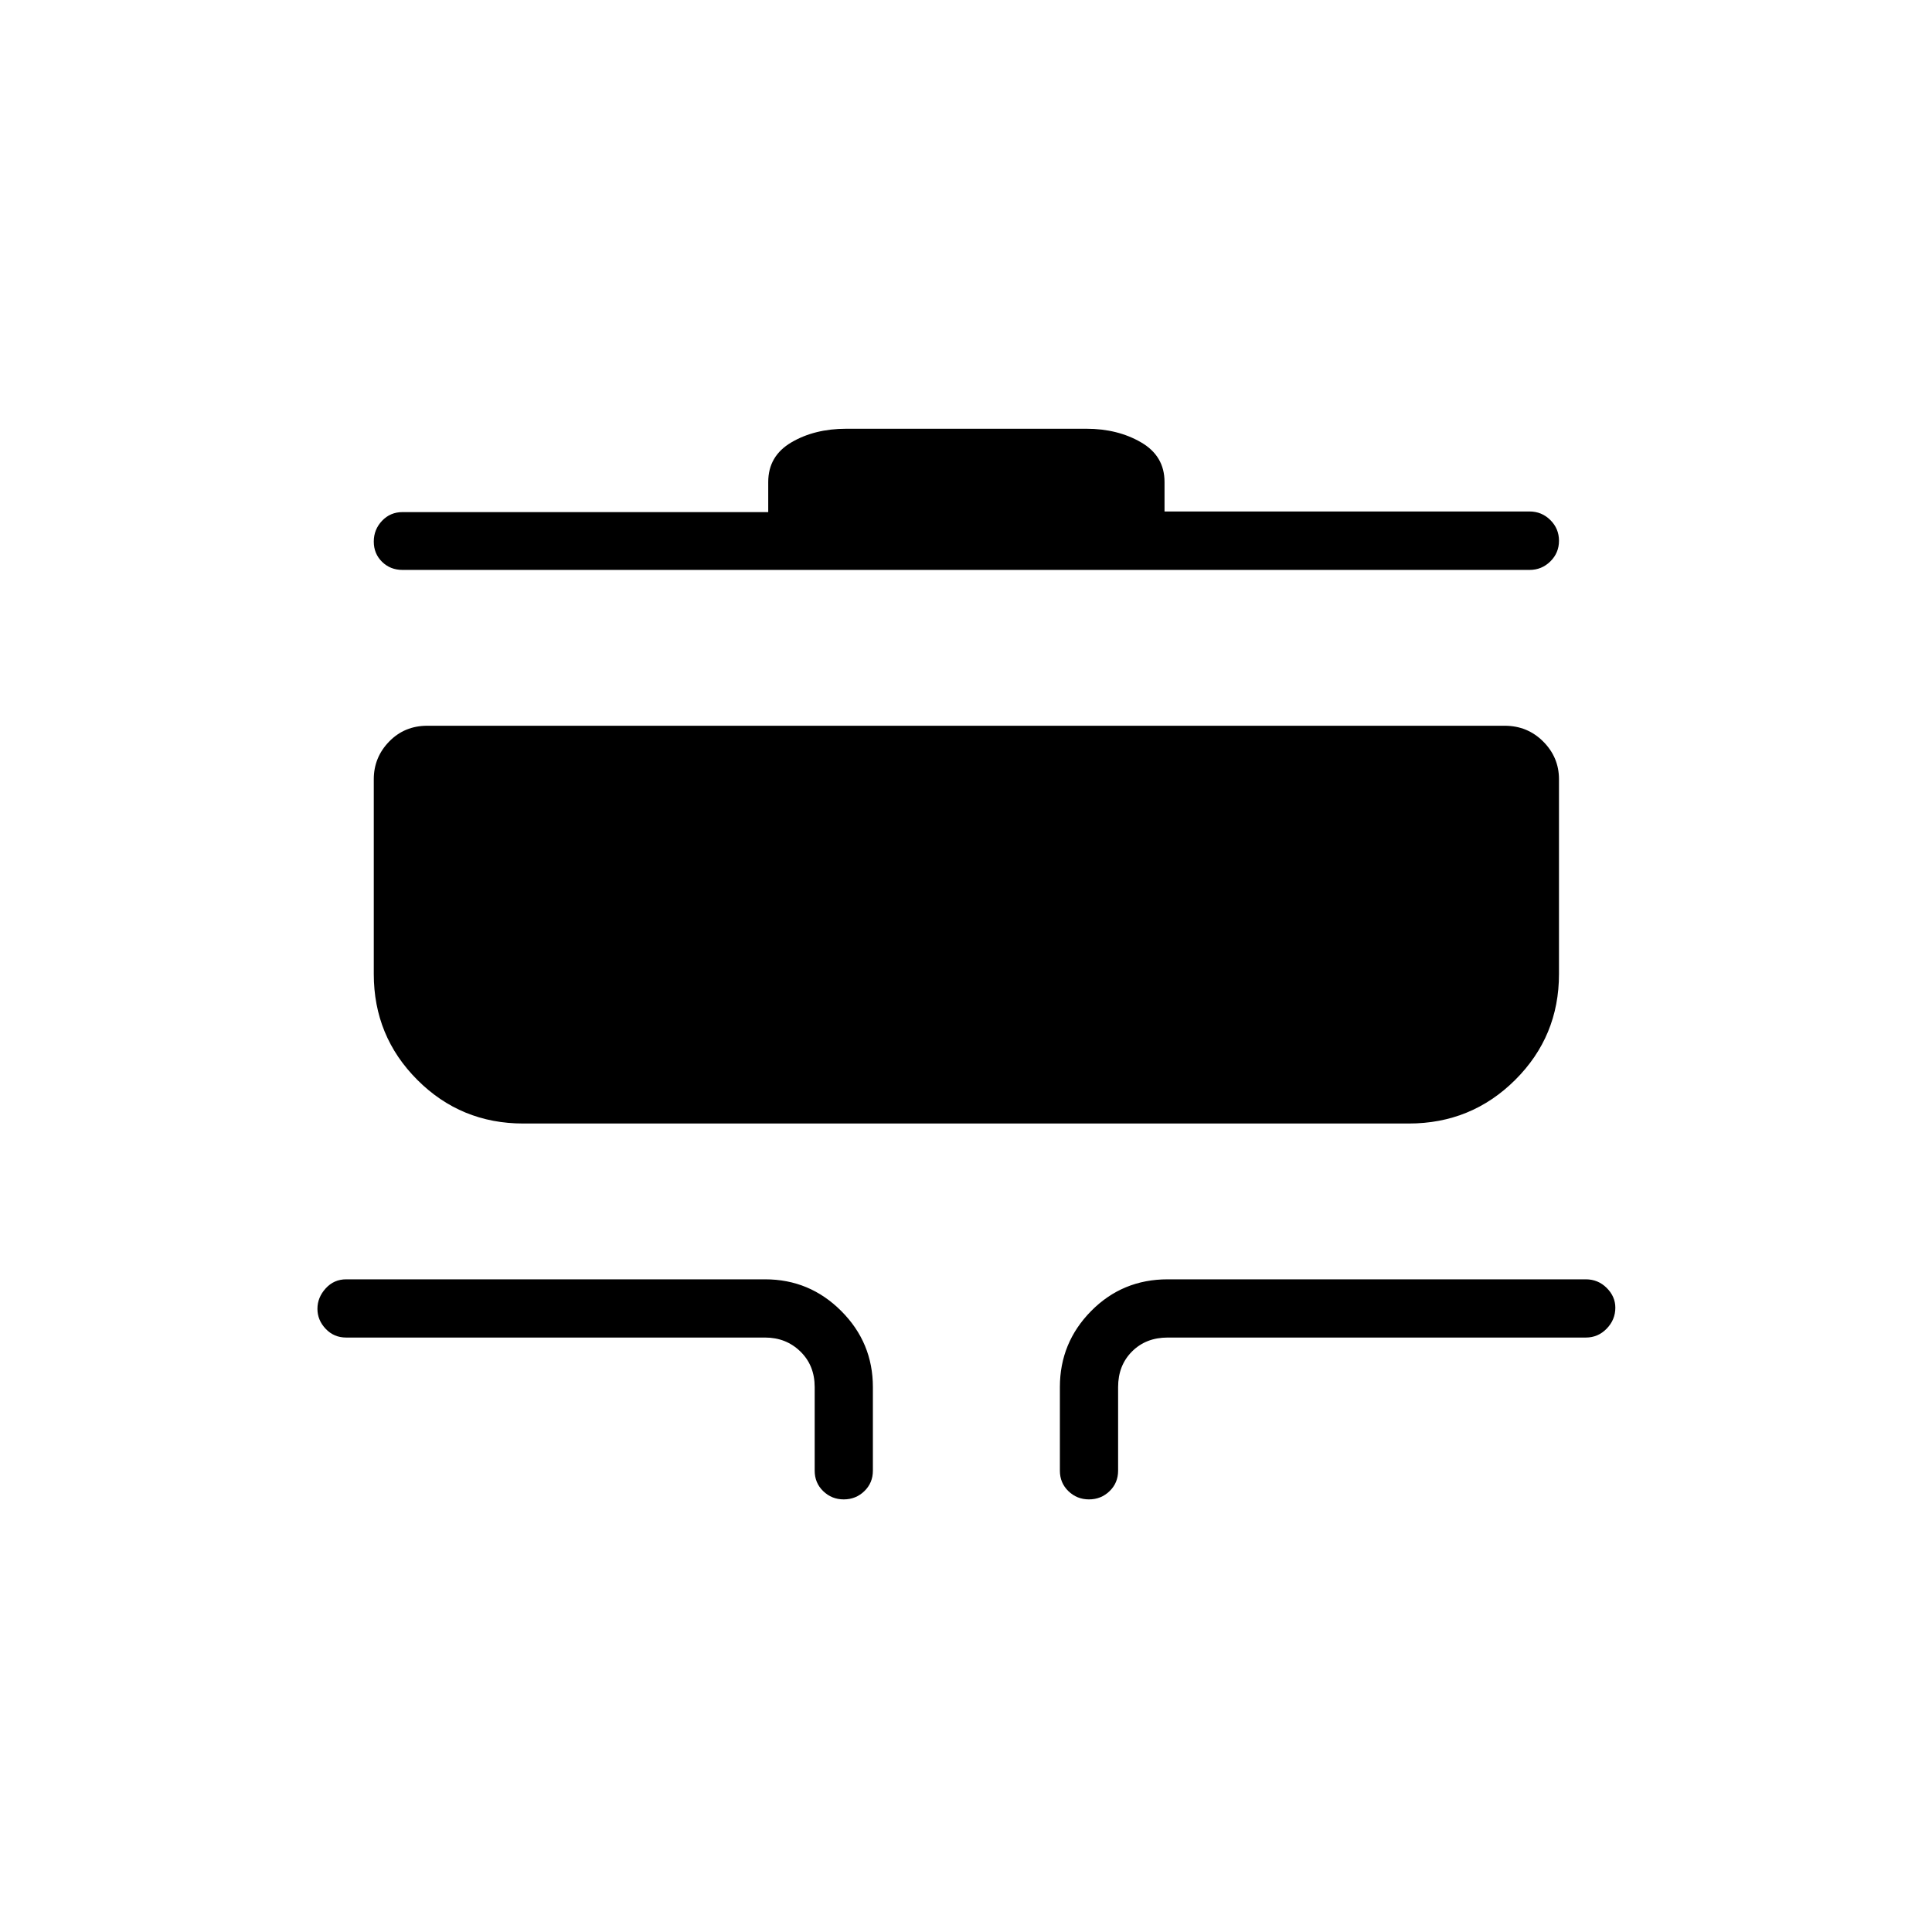 <svg xmlns="http://www.w3.org/2000/svg" height="20" viewBox="0 -960 960 960" width="20"><path d="M419.26-214.96q-5.99 0-10.22-4.1t-4.23-10.17v-41.54q0-10.77-7.12-17.69-7.11-6.92-17.5-6.92H172q-6.07 0-10.17-4.33-4.1-4.32-4.1-9.95 0-5.63 4.1-10.14 4.1-4.51 10.17-4.51h208.19q22.09 0 37.81 15.73 15.73 15.73 15.73 37.81v41.54q0 6.07-4.24 10.17t-10.23 4.1Zm121.85 0q-5.99 0-10.23-4.1-4.23-4.1-4.23-10.17v-41.54q0-22.08 15.55-37.81 15.55-15.73 37.99-15.73H788q6.07 0 10.36 4.27 4.29 4.27 4.29 9.82 0 5.99-4.29 10.41-4.29 4.43-10.36 4.43H580.19q-10.77 0-17.69 6.92-6.92 6.92-6.92 17.69v41.54q0 6.07-4.24 10.17t-10.23 4.1ZM260-401.73q-30.95 0-52.61-21.66T185.73-476v-96.81q0-10.86 7.64-18.72 7.64-7.85 18.94-7.85h535.38q11.3 0 19.13 7.85 7.83 7.86 7.83 18.72V-476q0 30.95-21.77 52.61T700-401.73H260Zm-60-275.08q-6.07 0-10.17-4.04-4.1-4.05-4.1-10.04 0-5.99 4.1-10.32t10.17-4.33h181.73v-14.96q0-12.95 11.52-19.7 11.52-6.76 27.32-6.76h119.24q15.52 0 27.18 6.76 11.66 6.75 11.66 19.7v14.65H760q6.07 0 10.36 4.26 4.29 4.26 4.29 10.29 0 6.03-4.29 10.26-4.29 4.23-10.36 4.23H200Z"/></svg>